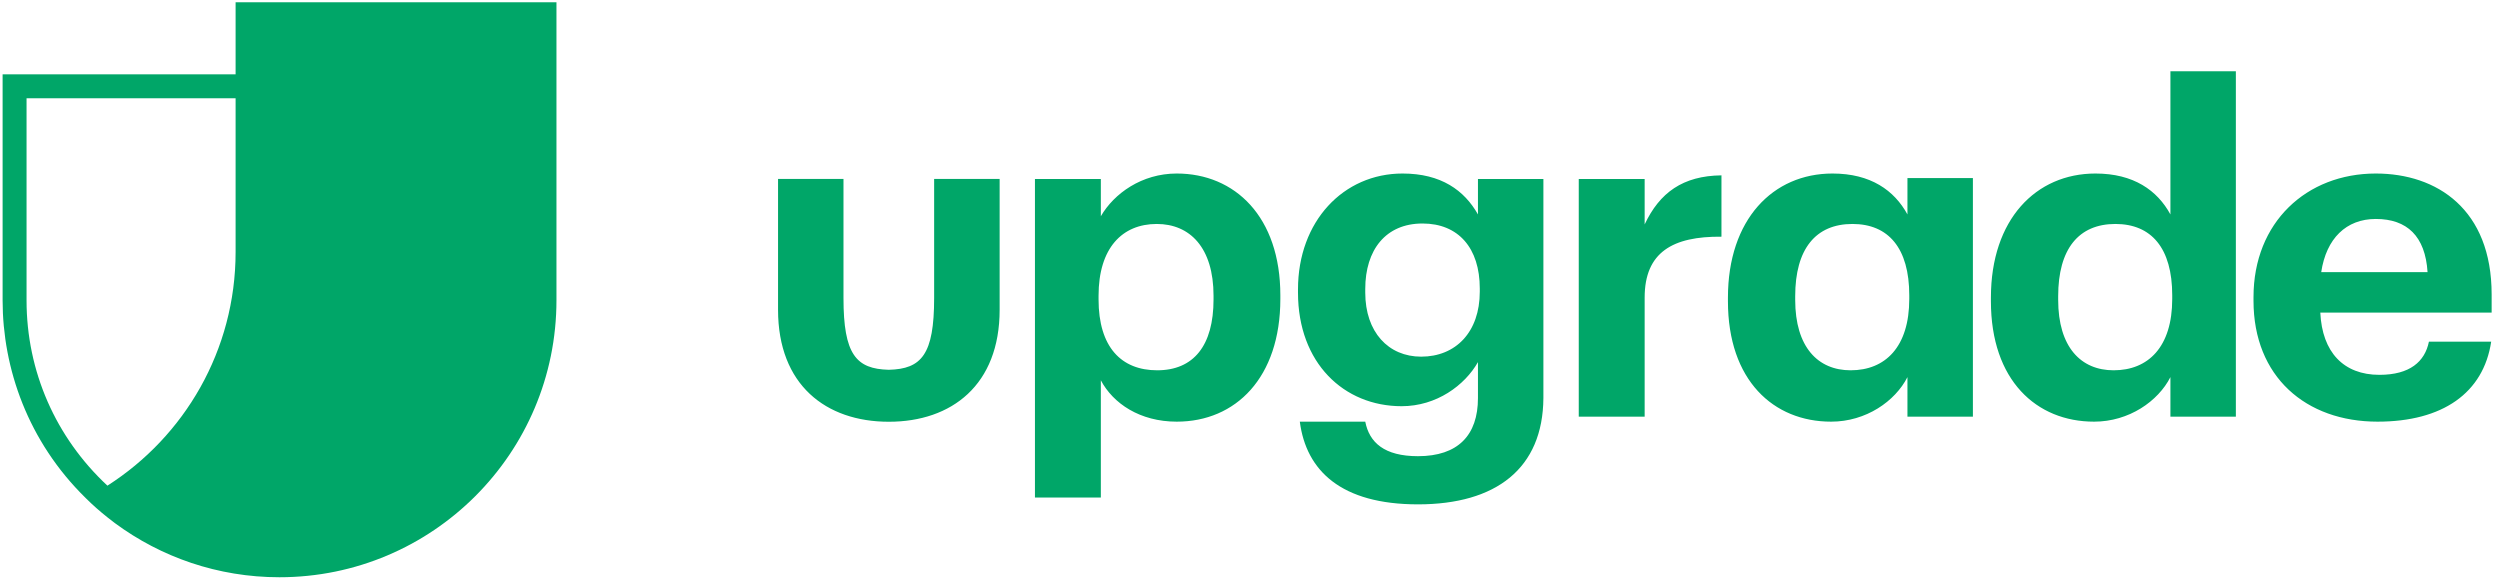 <?xml version="1.0" encoding="UTF-8" standalone="no"?>
<svg width="137px" height="32px" viewBox="0 0 137 32" version="1.1" xmlns="http://www.w3.org/2000/svg" xmlns:xlink="http://www.w3.org/1999/xlink">
    <!-- Generator: Sketch 49.1 (51147) - http://www.bohemiancoding.com/sketch -->
    <title>logo-horizontal-outline</title>
    <desc>Created with Sketch.</desc>
    <defs></defs>
    <g id="logo-horizontal-outline" stroke="none" stroke-width="1" fill="none" fill-rule="evenodd">
        <g id="logo_horizontal_green_outline" fill="#00A668">
            <path d="M51.191,9.804 L51.191,16.331 C51.191,19.429 50.503,20.22 48.708,20.264 C46.915,20.22 46.223,19.429 46.223,16.331 L46.223,9.804 L42.637,9.804 L42.637,16.976 C42.637,21.091 45.259,23.112 48.708,23.112 C52.158,23.112 54.78,21.091 54.78,16.976 L54.78,9.804 L51.191,9.804 Z M104.628,16.382 L104.628,16.183 C104.628,13.593 103.483,12.273 101.515,12.273 C99.498,12.273 98.377,13.643 98.377,16.233 L98.377,16.432 C98.377,19.022 99.622,20.292 101.415,20.292 C103.308,20.292 104.628,19.022 104.628,16.382 Z M94.691,16.507 L94.691,16.308 C94.691,12.024 97.157,9.509 100.419,9.509 C102.511,9.509 103.806,10.43 104.528,11.751 L104.528,9.758 L108.115,9.758 L108.115,22.833 L104.528,22.833 L104.528,20.666 C103.856,21.986 102.262,23.107 100.345,23.107 C97.182,23.107 94.691,20.84 94.691,16.507 Z M133.03,14.913 C132.906,12.946 131.91,11.999 130.192,11.999 C128.573,11.999 127.477,13.07 127.203,14.913 L133.03,14.913 Z M123.492,16.482 L123.492,16.283 C123.492,12.174 126.406,9.509 130.192,9.509 C133.554,9.509 136.542,11.476 136.542,16.134 L136.542,17.13 L127.153,17.13 C127.253,19.296 128.423,20.541 130.391,20.541 C132.059,20.541 132.881,19.819 133.105,18.724 L136.517,18.724 C136.094,21.538 133.852,23.107 130.291,23.107 C126.356,23.107 123.492,20.641 123.492,16.482 Z M119.038,16.382 L119.038,16.183 C119.038,13.593 117.893,12.273 115.925,12.273 C113.908,12.273 112.788,13.643 112.788,16.233 L112.788,16.432 C112.788,19.022 114.033,20.292 115.826,20.292 C117.719,20.292 119.038,19.022 119.038,16.382 Z M109.102,16.507 L109.102,16.308 C109.102,12.024 111.567,9.509 114.83,9.509 C116.922,9.509 118.217,10.43 118.939,11.751 L118.939,3.906 L122.525,3.906 L122.525,22.833 L118.939,22.833 L118.939,20.666 C118.266,21.986 116.672,23.107 114.755,23.107 C111.592,23.107 109.102,20.84 109.102,16.507 Z M86.516,9.808 L90.127,9.808 L90.127,12.298 C90.949,10.555 92.219,9.634 94.336,9.609 L94.336,12.971 C91.671,12.946 90.127,13.818 90.127,16.308 L90.127,22.833 L86.516,22.833 L86.516,9.808 Z M81.092,15.984 L81.092,15.81 C81.092,13.593 79.921,12.248 77.954,12.248 C75.937,12.248 74.816,13.693 74.816,15.835 L74.816,16.034 C74.816,18.201 76.086,19.545 77.879,19.545 C79.772,19.545 81.092,18.201 81.092,15.984 Z M71.23,23.107 L74.816,23.107 C75.04,24.252 75.862,24.999 77.705,24.999 C79.896,24.999 80.992,23.854 80.992,21.811 L80.992,19.844 C80.27,21.114 78.726,22.26 76.808,22.26 C73.646,22.26 71.13,19.894 71.13,16.034 L71.13,15.86 C71.13,12.124 73.621,9.509 76.858,9.509 C78.975,9.509 80.245,10.43 80.992,11.751 L80.992,9.808 L84.578,9.808 L84.578,21.811 C84.553,25.672 81.988,27.639 77.705,27.639 C73.496,27.639 71.578,25.796 71.23,23.107 Z M66.502,16.407 L66.502,16.208 C66.502,13.568 65.207,12.273 63.389,12.273 C61.496,12.273 60.201,13.593 60.201,16.208 L60.201,16.407 C60.201,19.022 61.446,20.292 63.414,20.292 C65.406,20.292 66.502,18.947 66.502,16.407 Z M56.715,9.808 L60.326,9.808 L60.326,11.85 C61.048,10.605 62.567,9.509 64.485,9.509 C67.672,9.509 70.163,11.875 70.163,16.183 L70.163,16.382 C70.163,20.691 67.722,23.107 64.485,23.107 C62.467,23.107 60.998,22.11 60.326,20.84 L60.326,27.266 L56.715,27.266 L56.715,9.808 L56.715,9.808 Z" id="Fill-1"></path>
            <path d="M1.455,16.462 L1.455,5.384 L12.911,5.384 L12.911,13.811 C12.911,19.193 10.109,23.919 5.886,26.614 C3.053,23.974 1.455,20.351 1.455,16.462 Z M12.911,4.072 L0.143,4.072 L0.143,16.462 C0.143,20.178 1.524,24.189 4.702,27.299 C5.076,27.672 5.474,28.022 5.89,28.352 C5.993,28.434 6.076,28.498 6.16,28.561 C6.205,28.596 6.248,28.631 6.294,28.665 C8.818,30.53 11.937,31.633 15.314,31.633 C23.698,31.633 30.494,24.837 30.494,16.453 L30.494,0.124 L12.911,0.124 L12.911,4.072 Z" id="Fill-2"></path>
        </g>
    </g>
</svg>